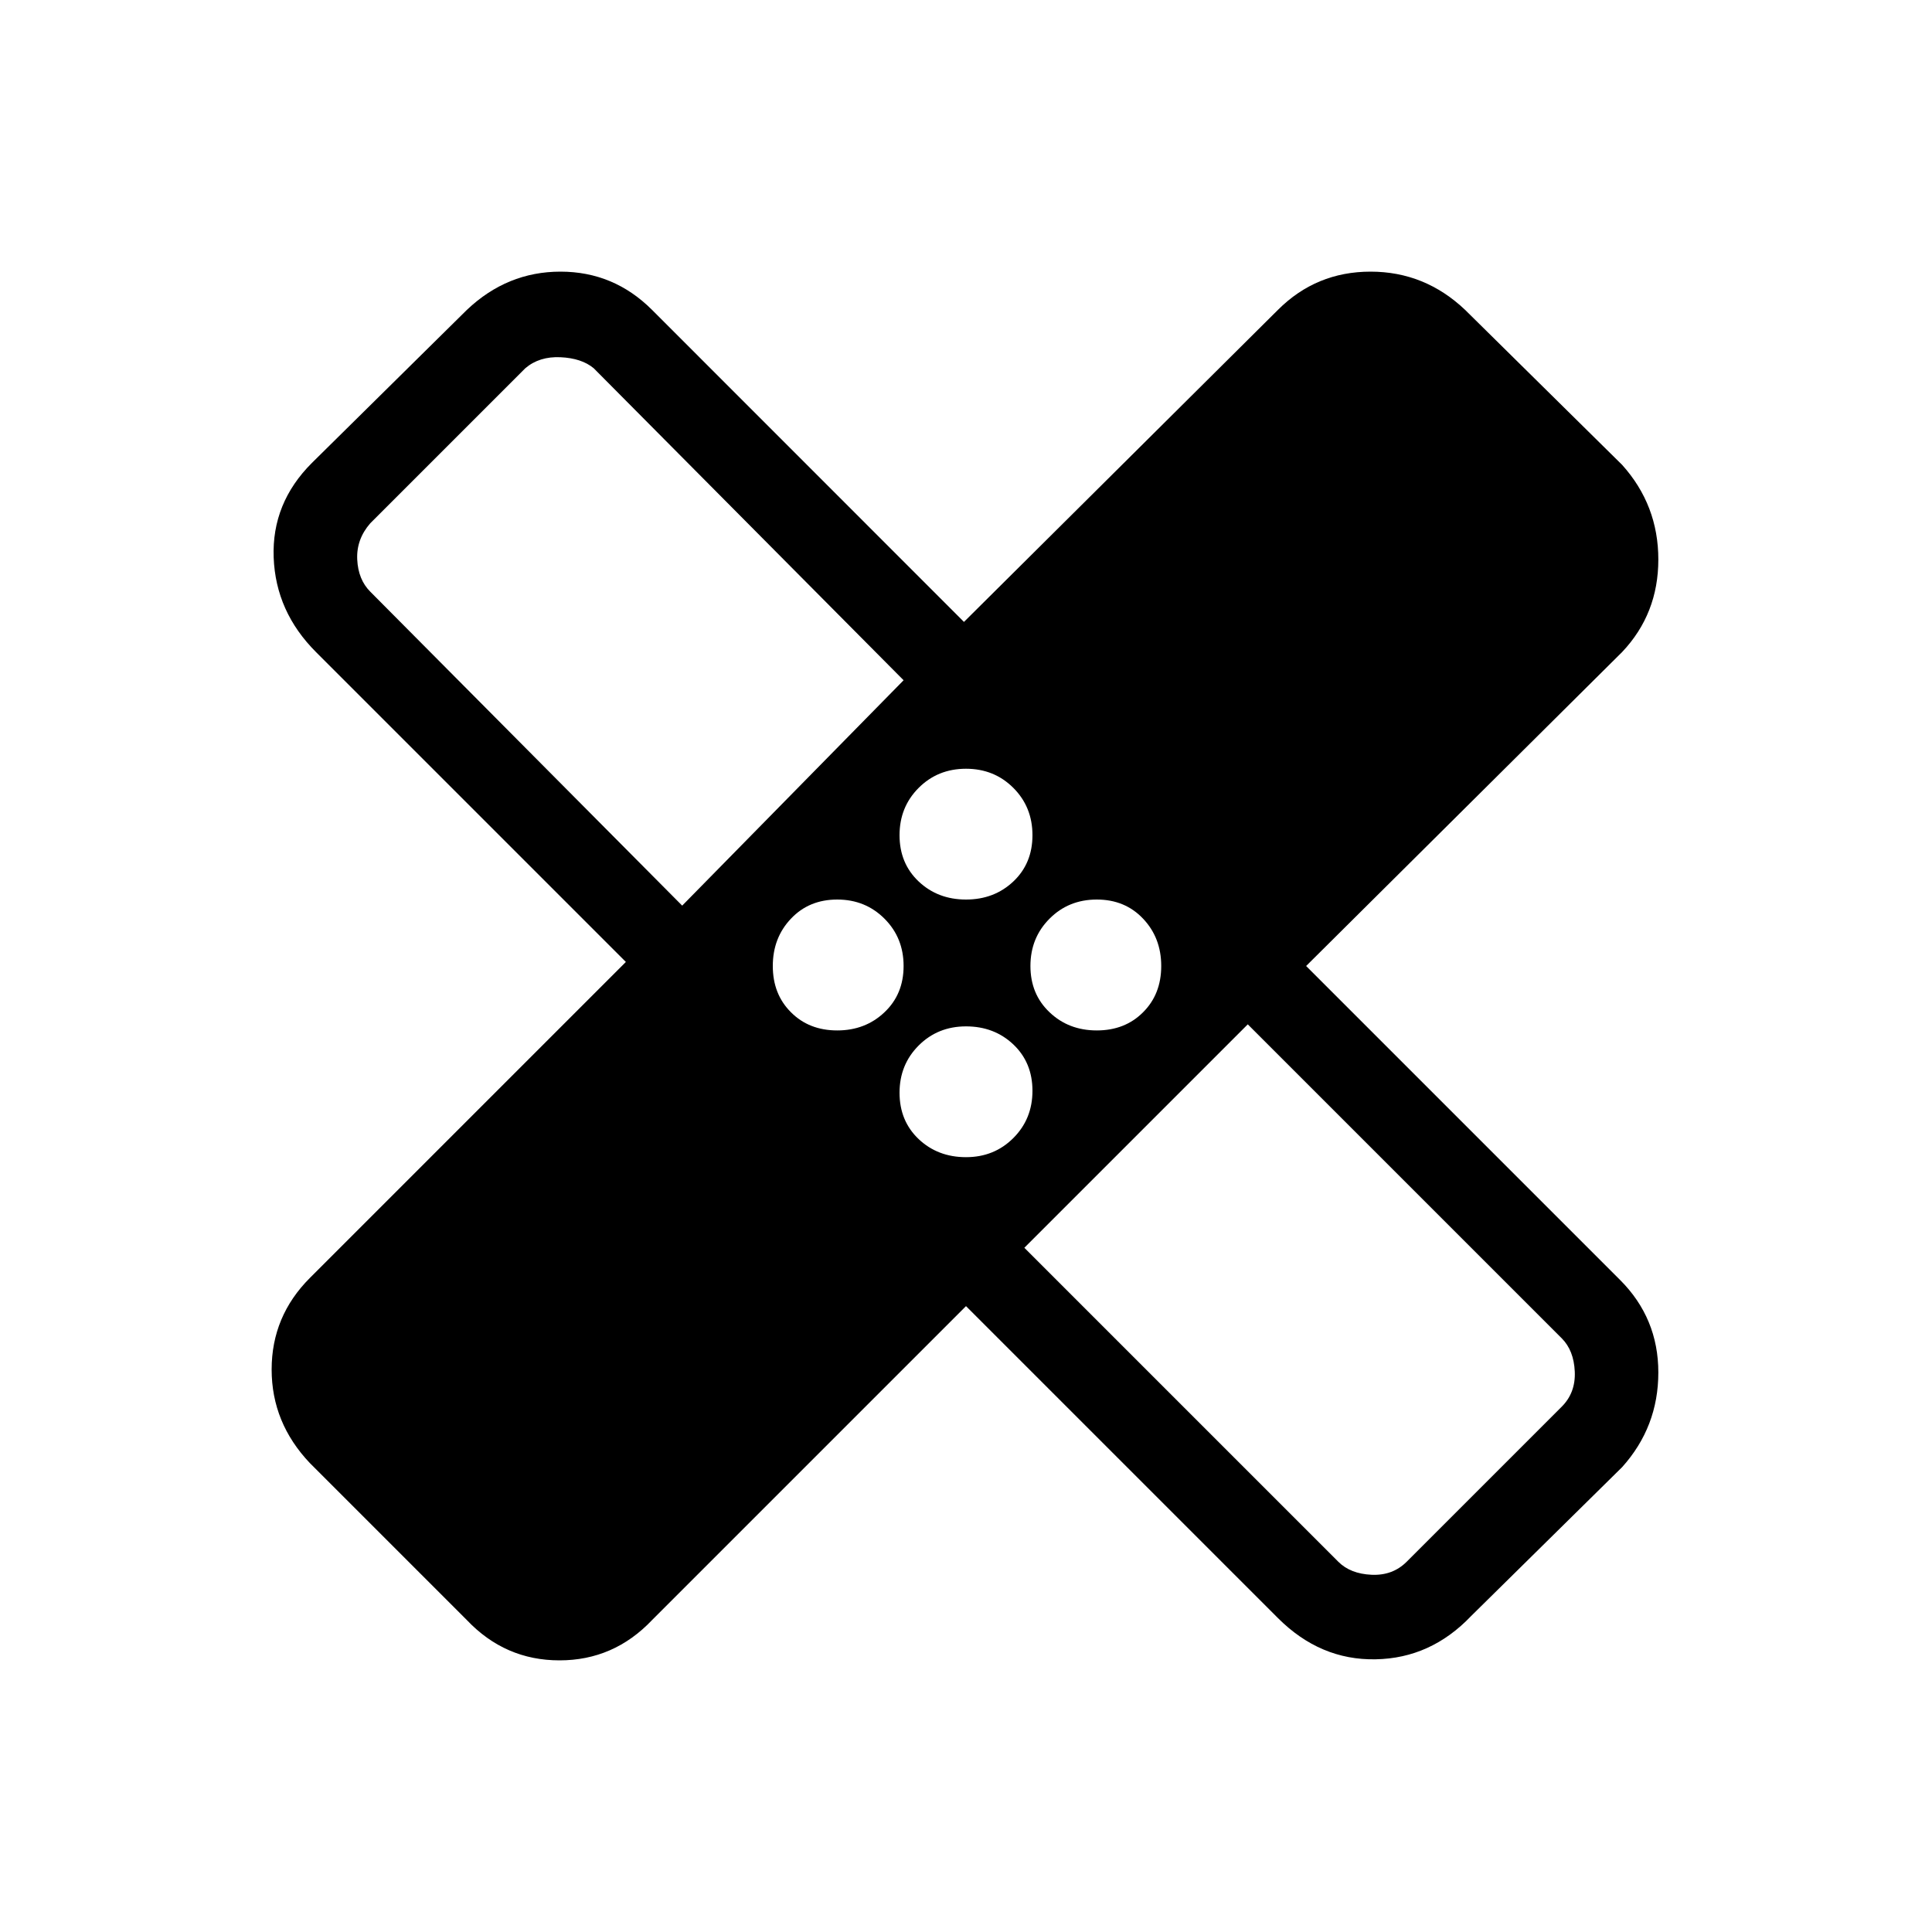 <svg xmlns="http://www.w3.org/2000/svg" height="20" width="20"><path d="M10 13.521 6.75 16.771Q6.354 17.188 5.792 17.188Q5.229 17.188 4.833 16.771L3.208 15.146Q2.812 14.729 2.812 14.177Q2.812 13.625 3.208 13.229L6.479 9.958L3.271 6.75Q2.854 6.333 2.833 5.771Q2.812 5.208 3.229 4.792L4.833 3.208Q5.25 2.812 5.802 2.812Q6.354 2.812 6.75 3.208L9.979 6.438L13.229 3.208Q13.625 2.812 14.188 2.812Q14.75 2.812 15.167 3.208L16.792 4.812Q17.167 5.229 17.167 5.792Q17.167 6.354 16.792 6.75L13.521 10L16.771 13.25Q17.167 13.646 17.167 14.208Q17.167 14.771 16.792 15.188L15.229 16.729Q14.812 17.167 14.24 17.177Q13.667 17.188 13.229 16.75ZM10 9.312Q10.292 9.312 10.49 9.125Q10.688 8.938 10.688 8.646Q10.688 8.354 10.49 8.156Q10.292 7.958 10 7.958Q9.708 7.958 9.51 8.156Q9.312 8.354 9.312 8.646Q9.312 8.938 9.51 9.125Q9.708 9.312 10 9.312ZM7.062 9.375 9.354 7.042 6.146 3.812Q6.021 3.708 5.802 3.698Q5.583 3.688 5.438 3.812L3.833 5.417Q3.688 5.583 3.698 5.792Q3.708 6 3.833 6.125ZM8.667 10.667Q8.958 10.667 9.156 10.479Q9.354 10.292 9.354 10Q9.354 9.708 9.156 9.51Q8.958 9.312 8.667 9.312Q8.375 9.312 8.188 9.51Q8 9.708 8 10Q8 10.292 8.188 10.479Q8.375 10.667 8.667 10.667ZM10 11.979Q10.292 11.979 10.49 11.781Q10.688 11.583 10.688 11.292Q10.688 11 10.49 10.812Q10.292 10.625 10 10.625Q9.708 10.625 9.51 10.823Q9.312 11.021 9.312 11.312Q9.312 11.604 9.51 11.792Q9.708 11.979 10 11.979ZM11.354 10.667Q11.646 10.667 11.833 10.479Q12.021 10.292 12.021 10Q12.021 9.708 11.833 9.51Q11.646 9.312 11.354 9.312Q11.062 9.312 10.865 9.51Q10.667 9.708 10.667 10Q10.667 10.292 10.865 10.479Q11.062 10.667 11.354 10.667ZM10.604 12.917 13.854 16.167Q13.979 16.292 14.198 16.302Q14.417 16.312 14.562 16.167L16.167 14.562Q16.312 14.417 16.302 14.198Q16.292 13.979 16.167 13.854L12.917 10.604ZM7.75 7.729Q7.75 7.729 7.75 7.729Q7.75 7.729 7.75 7.729Q7.75 7.729 7.75 7.729Q7.75 7.729 7.75 7.729ZM12.229 12.208Q12.229 12.208 12.229 12.208Q12.229 12.208 12.229 12.208Q12.229 12.208 12.229 12.208Q12.229 12.208 12.229 12.208Z"/></svg>